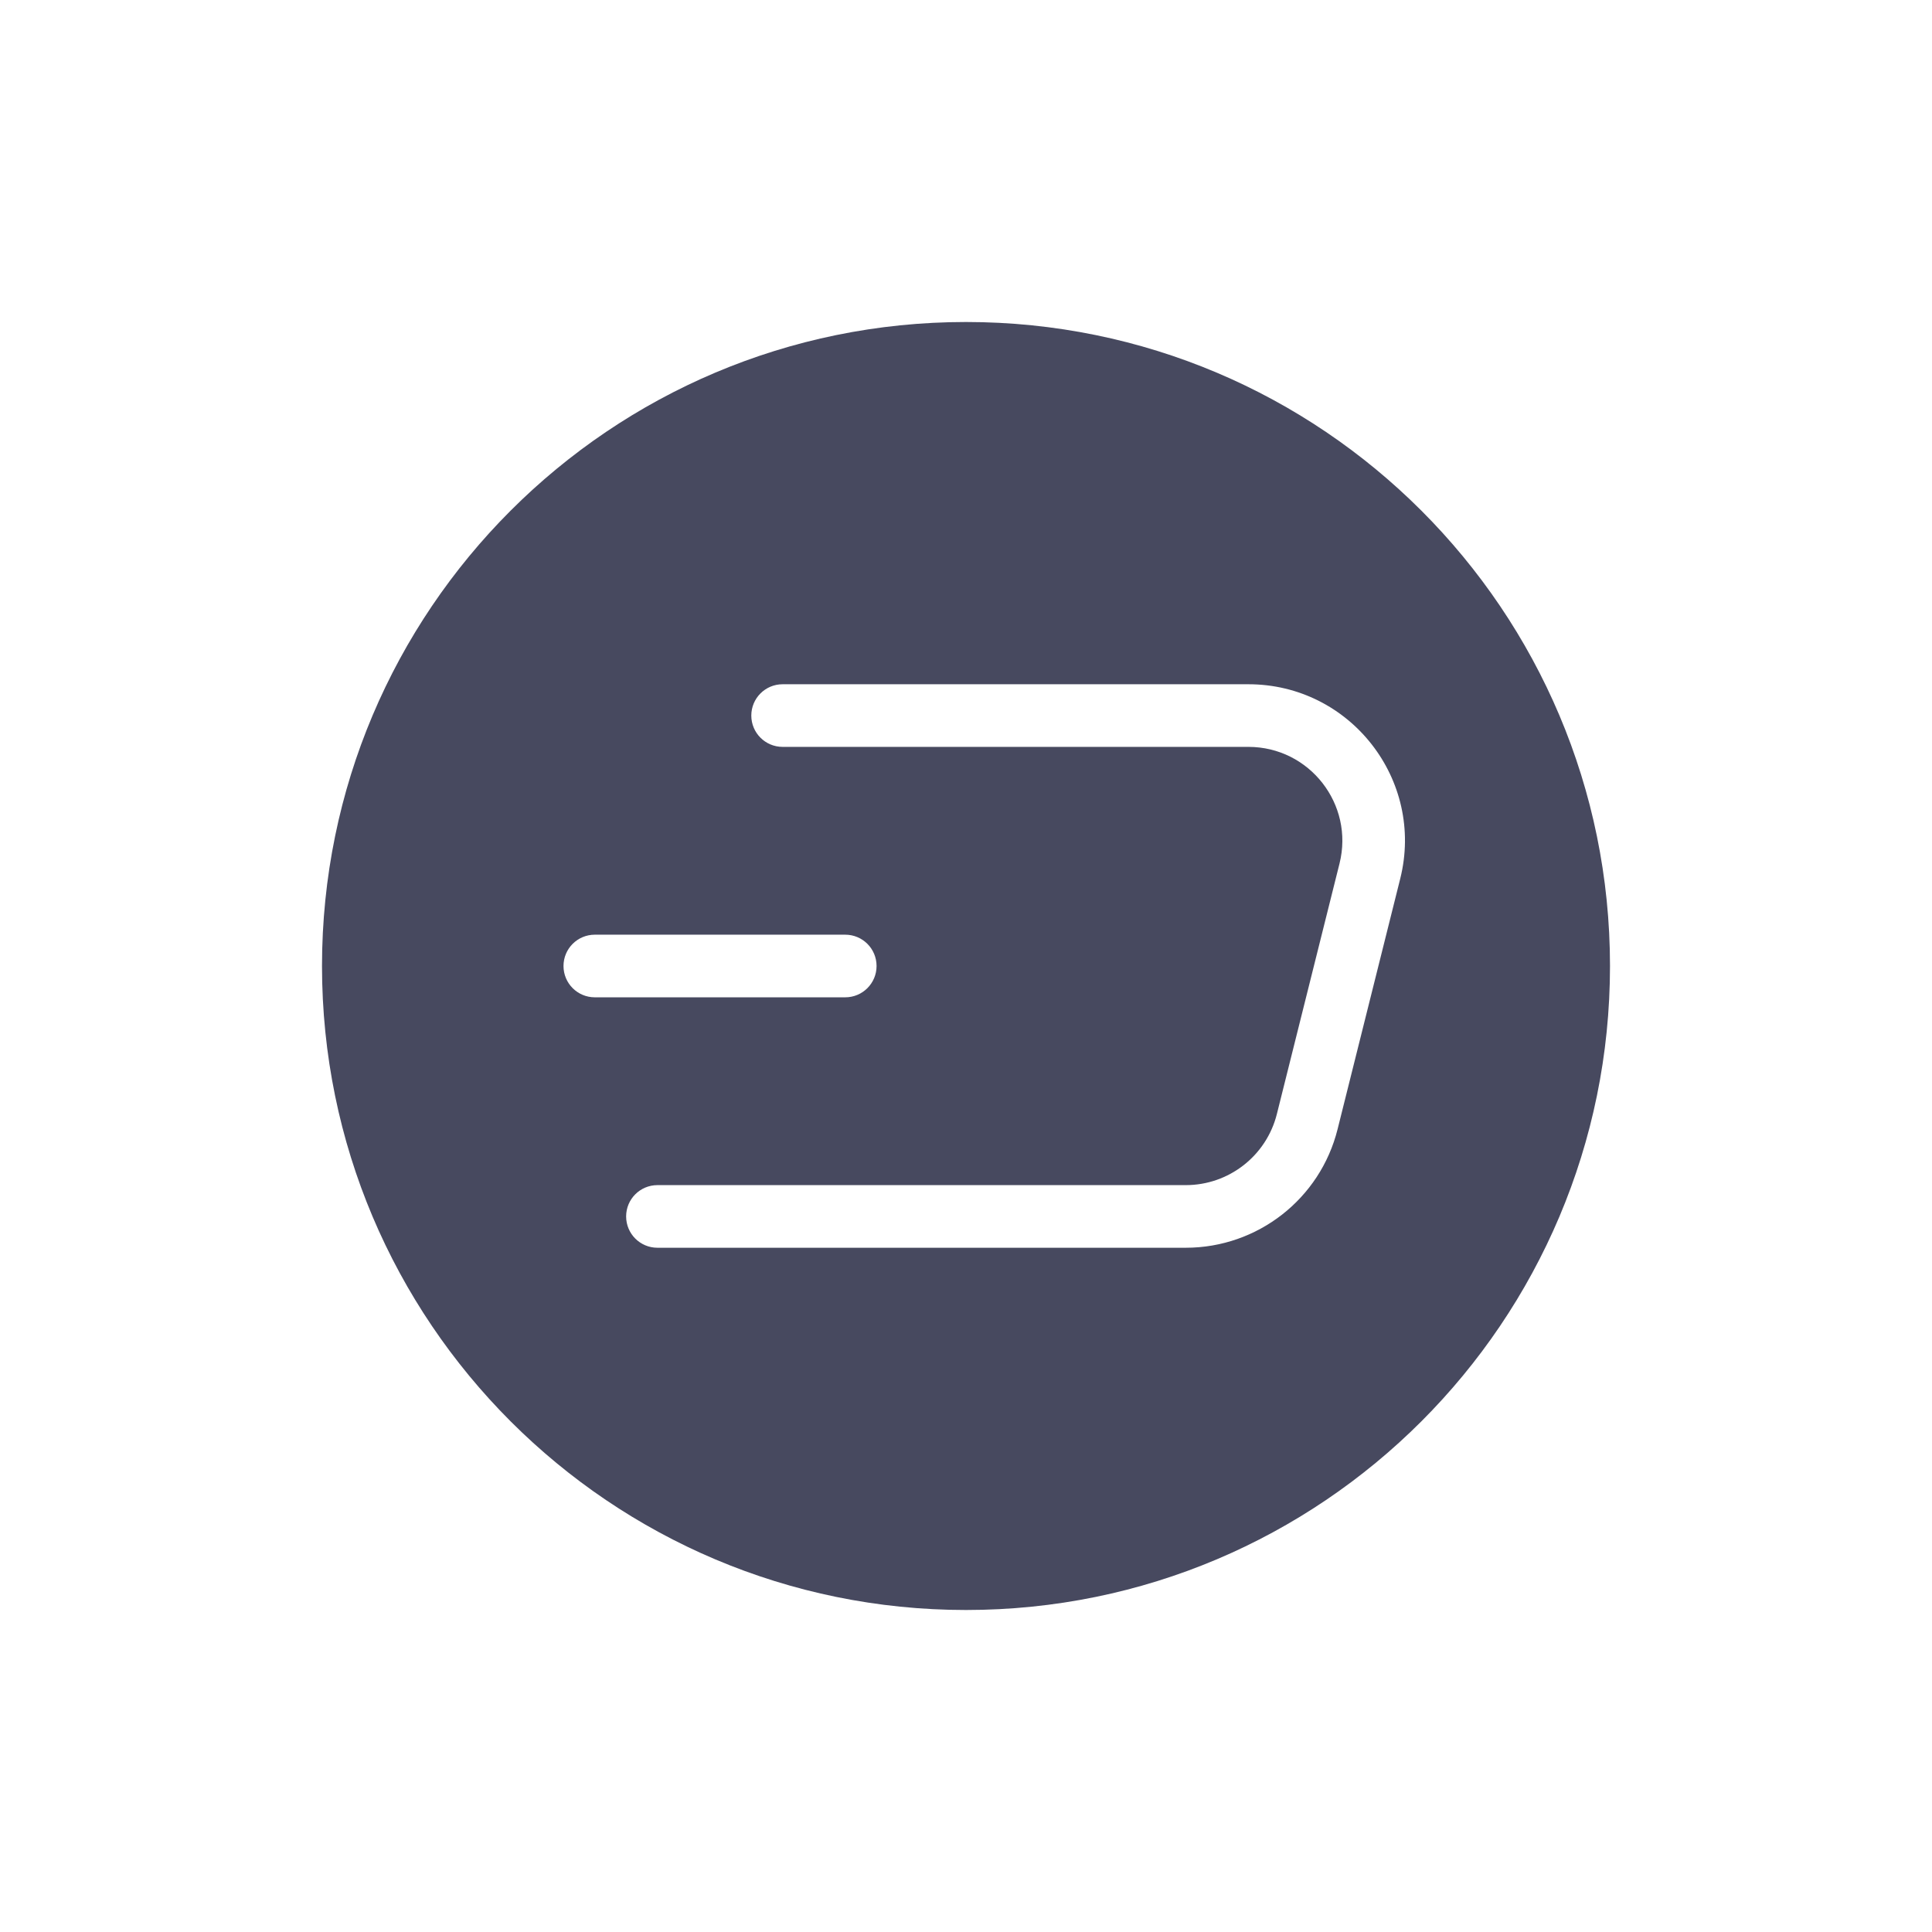 <svg width="24" height="24" viewBox="0 0 24 24" fill="none" xmlns="http://www.w3.org/2000/svg">
<path fill-rule="evenodd" clip-rule="evenodd" d="M12 20C16.418 20 20 16.418 20 12C20 7.582 16.418 4 12 4C7.582 4 4 7.582 4 12C4 16.418 7.582 20 12 20ZM9.722 8.5C9.507 8.5 9.333 8.674 9.333 8.889C9.333 9.104 9.507 9.278 9.722 9.278H15.508C16.267 9.278 16.824 9.991 16.64 10.727L15.862 13.838C15.732 14.358 15.265 14.722 14.73 14.722H8.167C7.952 14.722 7.778 14.896 7.778 15.111C7.778 15.326 7.952 15.5 8.167 15.5H14.73C15.622 15.5 16.4 14.893 16.616 14.027L17.394 10.916C17.701 9.689 16.773 8.5 15.508 8.5H9.722ZM7.389 11.611C7.174 11.611 7 11.785 7 12C7 12.215 7.174 12.389 7.389 12.389H10.5C10.715 12.389 10.889 12.215 10.889 12C10.889 11.785 10.715 11.611 10.5 11.611H7.389Z" fill="#47495F"/>
</svg>
